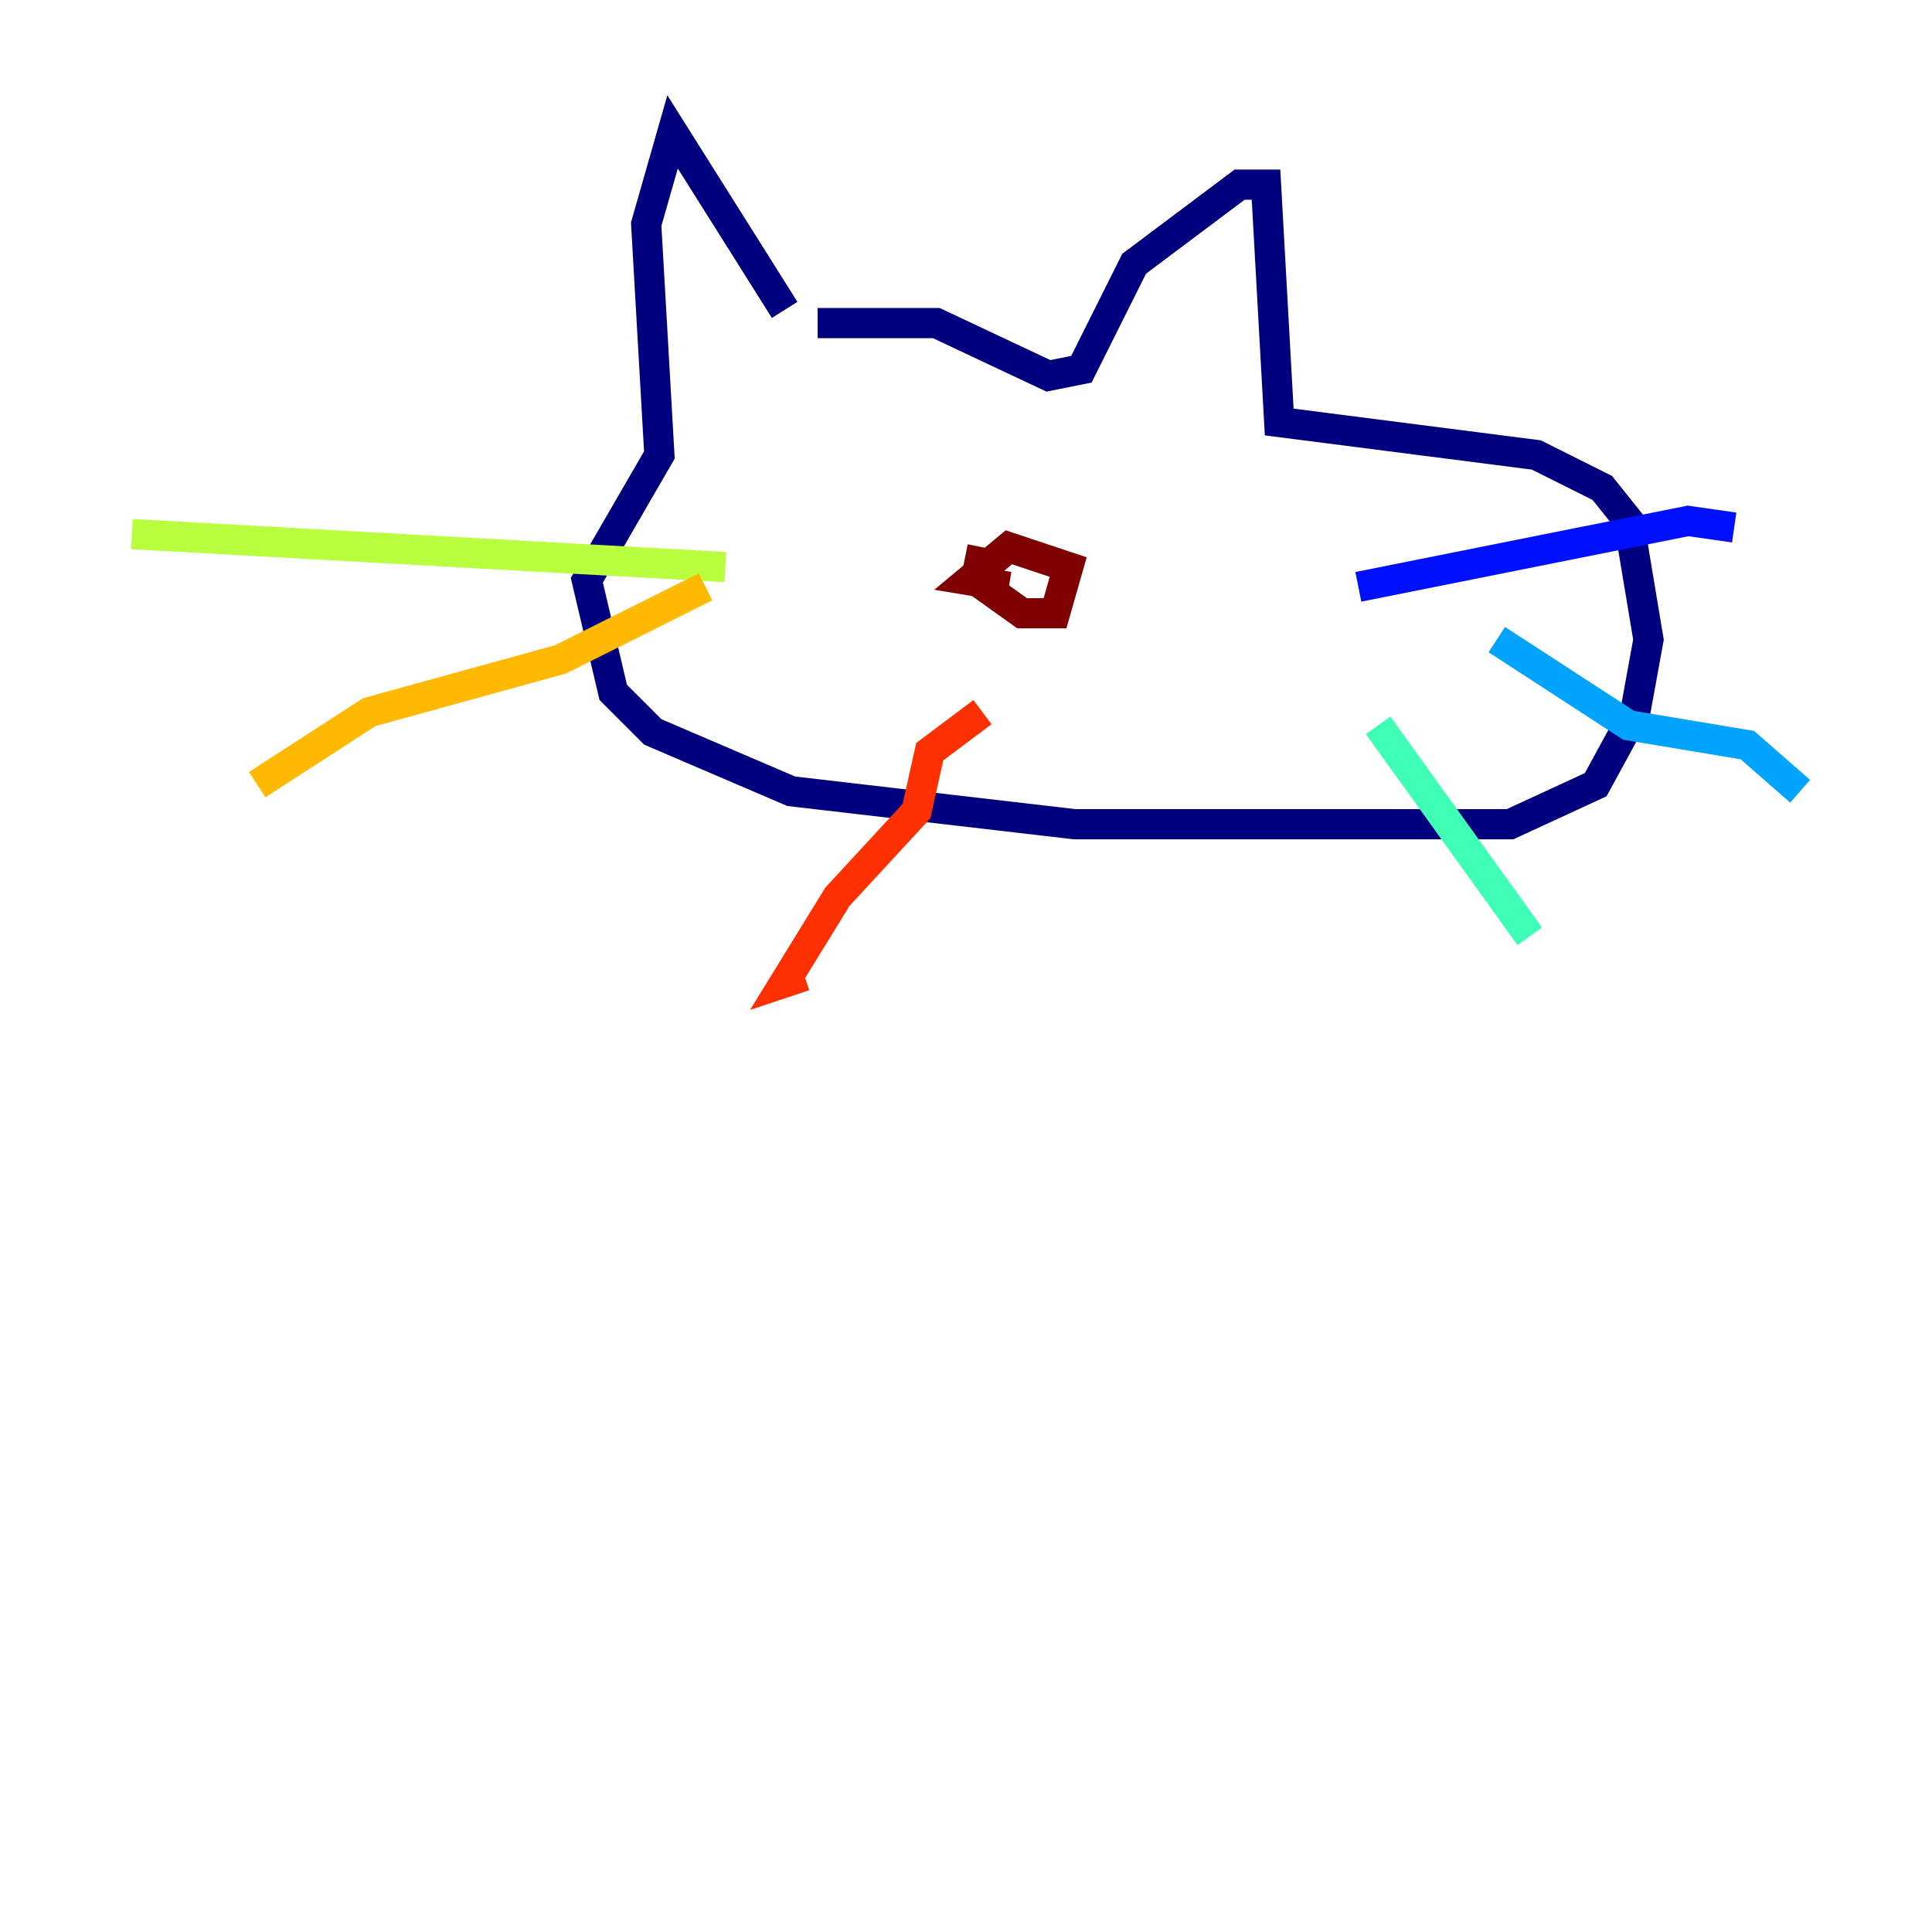 <?xml version="1.0" encoding="utf-8" ?>
<svg baseProfile="tiny" height="128" version="1.2" viewBox="0,0,128,128" width="128" xmlns="http://www.w3.org/2000/svg" xmlns:ev="http://www.w3.org/2001/xml-events" xmlns:xlink="http://www.w3.org/1999/xlink"><defs /><polyline fill="none" points="51.986,20.532 44.56,8.737 42.812,14.853 43.686,30.143 38.88,38.444 40.628,45.87 43.249,48.492 52.423,52.423 71.208,54.608 100.041,54.608 105.72,51.986 108.341,47.181 109.215,42.375 107.904,34.512 106.157,32.328 101.788,30.143 84.751,27.959 83.877,12.232 82.13,12.232 75.14,17.474 71.645,24.464 69.461,24.901 62.034,21.406 54.171,21.406" stroke="#00007f" stroke-width="2" /><polyline fill="none" points="89.993,38.88 111.836,34.512 114.894,34.949" stroke="#0010ff" stroke-width="2" /><polyline fill="none" points="99.167,42.375 107.904,48.055 115.768,49.365 119.263,52.423" stroke="#00a4ff" stroke-width="2" /><polyline fill="none" points="91.304,48.055 101.352,62.034" stroke="#3fffb7" stroke-width="2" /><polyline fill="none" points="48.055,37.57 8.737,35.386" stroke="#b7ff3f" stroke-width="2" /><polyline fill="none" points="46.744,38.88 37.133,43.686 24.464,47.181 17.038,51.986" stroke="#ffb900" stroke-width="2" /><polyline fill="none" points="65.092,47.181 61.597,49.802 60.724,53.734 55.481,59.413 51.986,65.092 53.297,64.655" stroke="#ff3000" stroke-width="2" /><polyline fill="none" points="65.092,36.259 64.655,38.444 67.713,40.628 69.898,40.628 70.771,37.57 66.84,36.259 64.218,38.444 66.84,38.88" stroke="#7f0000" stroke-width="2" /></svg>